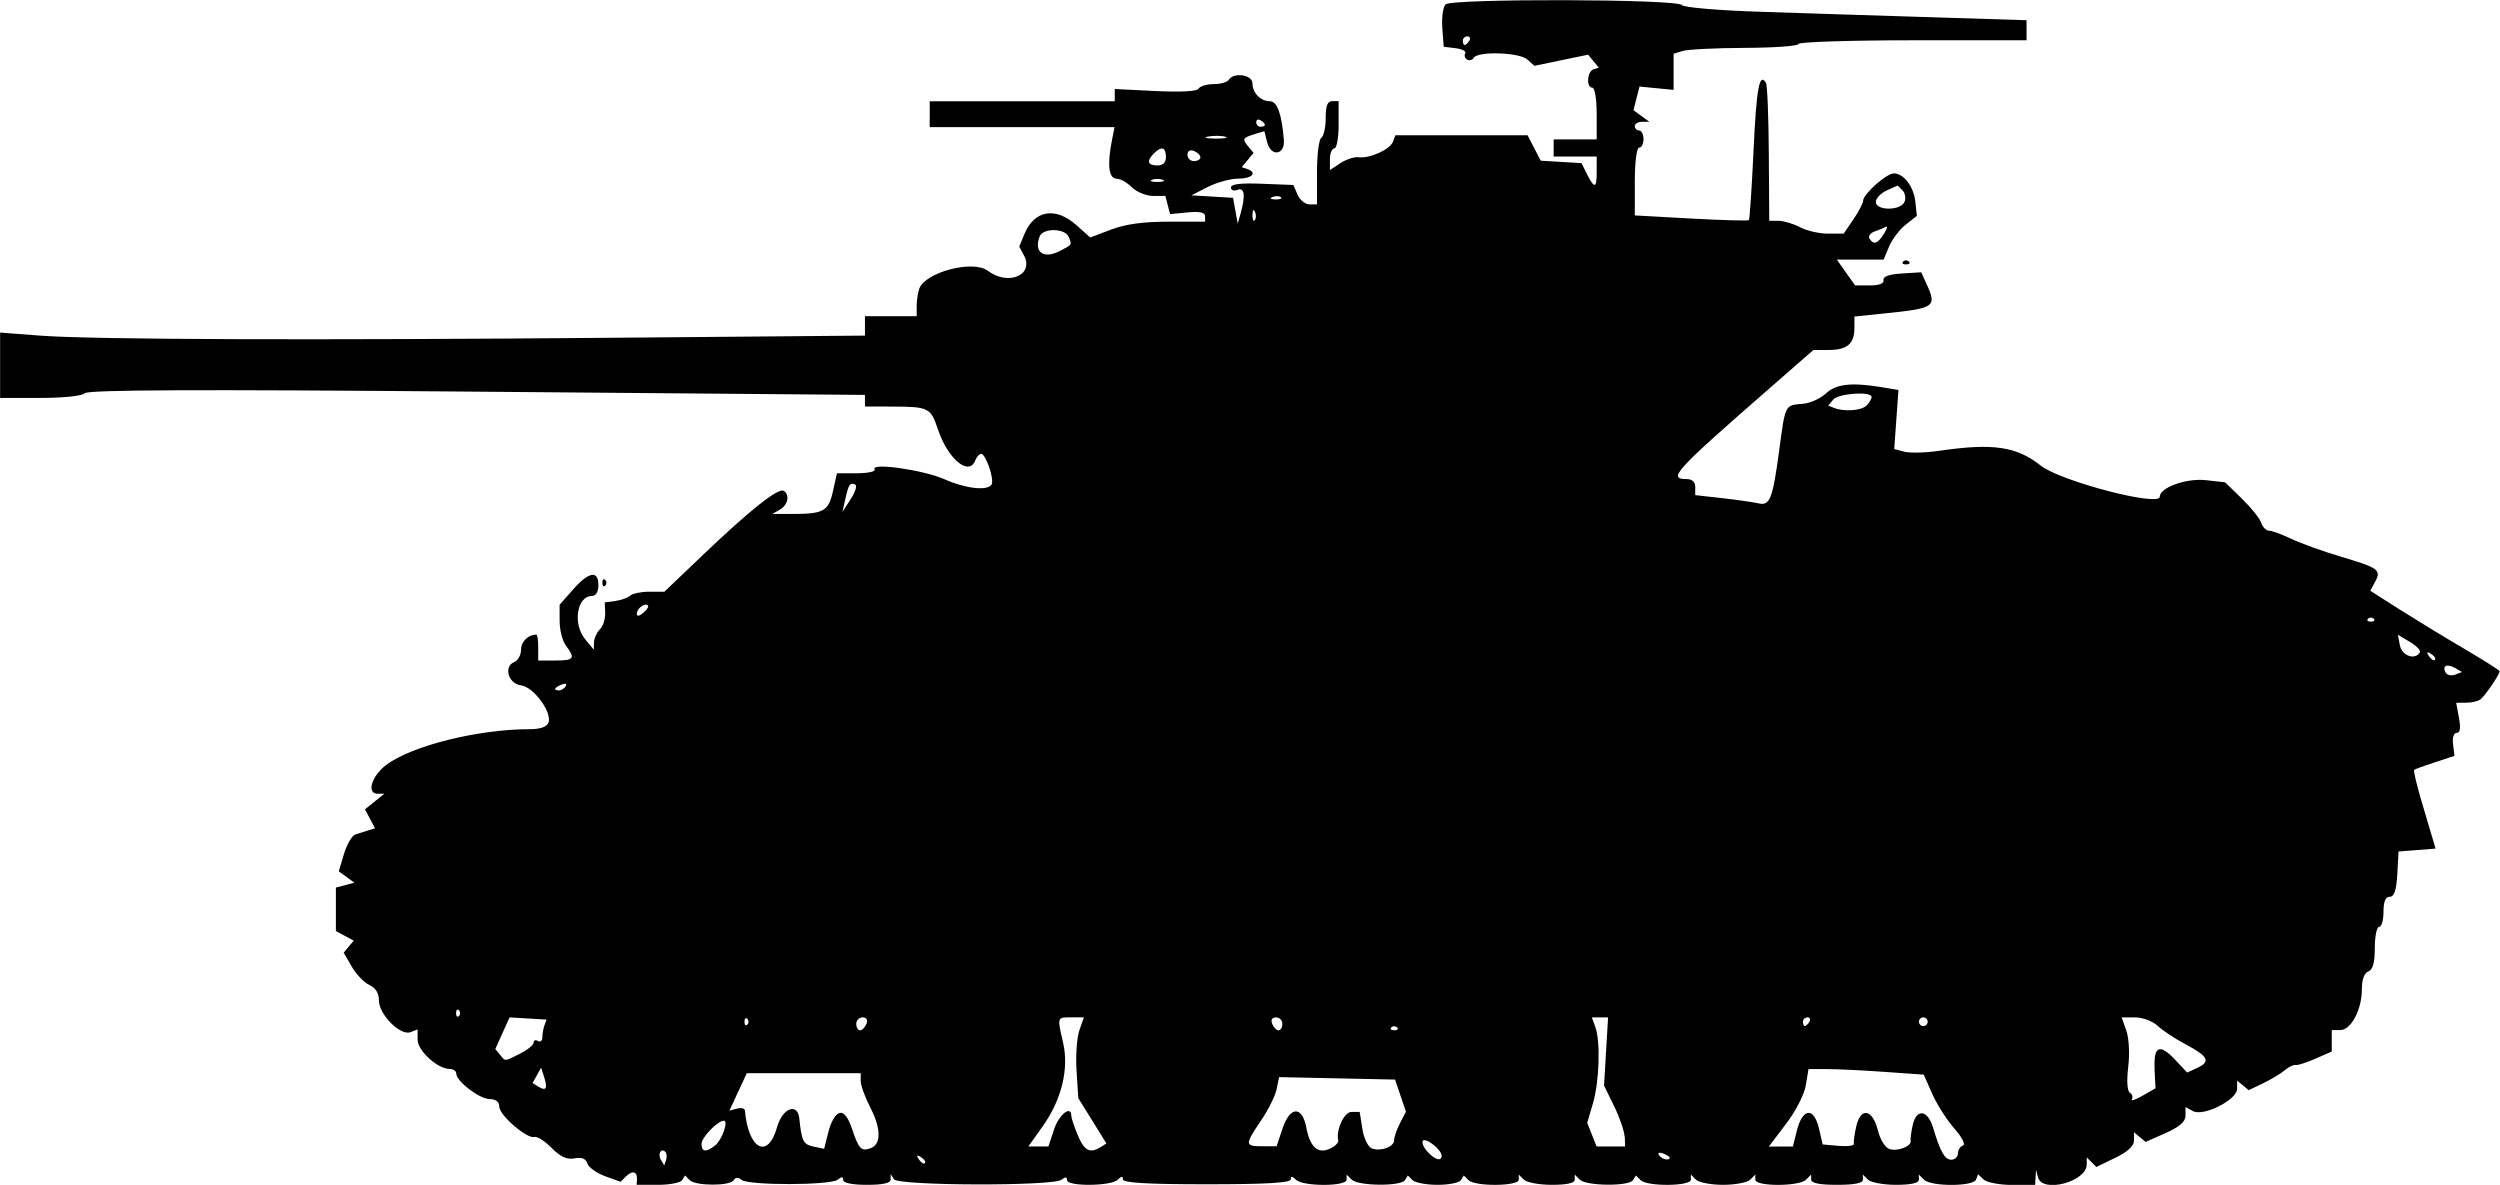<?xml version="1.0" encoding="UTF-8" standalone="no"?>
<!-- Created with Inkscape (http://www.inkscape.org/) -->

<svg
   width="22.426mm"
   height="10.629mm"
   viewBox="0 0 22.426 10.629"
   version="1.1"
   id="svg5"
   sodipodi:docname="inkporter-svg-tafrv0cz.svg"
   xmlns:inkscape="http://www.inkscape.org/namespaces/inkscape"
   xmlns:sodipodi="http://sodipodi.sourceforge.net/DTD/sodipodi-0.dtd"
   xmlns="http://www.w3.org/2000/svg"
   xmlns:svg="http://www.w3.org/2000/svg">
  <sodipodi:namedview
     id="namedview7"
     pagecolor="#ffffff"
     bordercolor="#666666"
     borderopacity="1.0"
     inkscape:pageshadow="2"
     inkscape:pageopacity="0.0"
     inkscape:pagecheckerboard="0"
     inkscape:document-units="mm"
     showgrid="false"
     inkscape:zoom="0.32026164"
     inkscape:cx="193.59171"
     inkscape:cy="326.29571"
     inkscape:window-width="1920"
     inkscape:window-height="1017"
     inkscape:window-x="-8"
     inkscape:window-y="-8"
     inkscape:window-maximized="1"
     inkscape:current-layer="layer1" />
  <defs
     id="defs2" />
  <g
     inkscape:label="Layer 1"
     inkscape:groupmode="layer"
     id="layer1"
     transform="translate(126.015,52.182)">
    <path
       d="m -120.301,-41.609 c 0,-0.068 -0.045,-0.075 -0.104,-0.015 l -0.043,0.043 -0.139,-0.05 c -0.076,-0.028 -0.148,-0.079 -0.159,-0.114 -0.014,-0.044 -0.05,-0.058 -0.115,-0.046 -0.068,0.013 -0.126,-0.013 -0.206,-0.094 -0.062,-0.062 -0.131,-0.106 -0.154,-0.098 -0.064,0.021 -0.315,-0.195 -0.315,-0.271 0,-0.044 -0.03,-0.068 -0.087,-0.069 -0.092,-8.3e-4 -0.299,-0.16 -0.299,-0.229 0,-0.022 -0.027,-0.041 -0.059,-0.041 -0.108,0 -0.288,-0.164 -0.288,-0.262 v -0.093 l -0.064,0.025 c -0.091,0.035 -0.283,-0.159 -0.283,-0.285 0,-0.065 -0.029,-0.112 -0.085,-0.138 -0.047,-0.021 -0.118,-0.095 -0.158,-0.164 l -0.073,-0.126 0.045,-0.054 0.045,-0.054 -0.08,-0.043 -0.08,-0.043 v -0.195 -0.195 l 0.083,-0.022 0.083,-0.022 -0.07,-0.051 -0.07,-0.051 0.047,-0.157 c 0.026,-0.086 0.072,-0.165 0.103,-0.174 0.031,-0.01 0.083,-0.026 0.115,-0.036 l 0.06,-0.019 -0.045,-0.085 -0.045,-0.085 0.087,-0.07 0.087,-0.07 h -0.06 c -0.102,0 -0.056,-0.157 0.075,-0.257 0.225,-0.172 0.825,-0.322 1.287,-0.322 0.097,0 0.155,-0.02 0.17,-0.059 0.035,-0.091 -0.134,-0.321 -0.246,-0.334 -0.114,-0.013 -0.159,-0.171 -0.061,-0.209 0.033,-0.013 0.061,-0.063 0.061,-0.111 0,-0.073 0.064,-0.135 0.138,-0.135 0.009,0 0.016,0.052 0.016,0.116 v 0.116 h 0.154 c 0.168,0 0.181,-0.019 0.095,-0.133 -0.031,-0.041 -0.057,-0.14 -0.057,-0.221 v -0.146 l 0.12,-0.136 c 0.141,-0.161 0.228,-0.176 0.228,-0.04 0,0.059 -0.022,0.097 -0.057,0.097 -0.137,0 -0.176,0.253 -0.06,0.391 l 0.076,0.091 8.3e-4,-0.065 c 7.8e-4,-0.036 0.025,-0.088 0.053,-0.117 0.029,-0.029 0.05,-0.095 0.048,-0.147 l -0.004,-0.095 0.096,-0.013 c 0.053,-0.008 0.113,-0.029 0.133,-0.048 0.02,-0.019 0.097,-0.035 0.171,-0.035 h 0.135 l 0.354,-0.338 c 0.419,-0.399 0.668,-0.596 0.716,-0.567 0.057,0.035 0.039,0.126 -0.033,0.168 l -0.068,0.039 0.174,3.9e-4 c 0.284,8.4e-4 0.33,-0.024 0.369,-0.204 l 0.036,-0.161 h 0.18 c 0.099,0 0.17,-0.016 0.158,-0.035 -0.039,-0.063 0.437,0.005 0.627,0.089 0.191,0.085 0.386,0.106 0.422,0.047 0.027,-0.043 -0.052,-0.275 -0.093,-0.275 -0.017,0 -0.041,0.026 -0.053,0.058 -0.057,0.148 -0.249,-0.014 -0.337,-0.282 -0.061,-0.187 -0.085,-0.199 -0.392,-0.2 l -0.261,-7.8e-4 v -0.052 -0.052 l -3.478,-0.029 c -2.503,-0.021 -3.49,-0.017 -3.52,0.014 -0.025,0.025 -0.193,0.042 -0.401,0.042 h -0.359 v -0.293 -0.293 l 0.357,0.027 c 0.466,0.036 2.441,0.043 5.191,0.019 l 2.21,-0.019 v -0.087 -0.087 h 0.232 0.232 v -0.093 c 0,-0.051 0.011,-0.121 0.024,-0.156 0.057,-0.147 0.482,-0.258 0.613,-0.159 0.184,0.139 0.42,0.039 0.325,-0.138 l -0.042,-0.078 0.047,-0.114 c 0.089,-0.214 0.279,-0.246 0.467,-0.078 l 0.123,0.11 0.187,-0.071 c 0.128,-0.049 0.29,-0.071 0.515,-0.071 h 0.328 v -0.049 c 0,-0.034 -0.048,-0.045 -0.157,-0.034 l -0.157,0.015 -0.021,-0.081 -0.021,-0.082 h -0.111 c -0.061,0 -0.146,-0.035 -0.189,-0.077 -0.043,-0.043 -0.103,-0.077 -0.135,-0.077 -0.074,0 -0.089,-0.124 -0.042,-0.357 l 0.021,-0.106 h -0.829 -0.829 v -0.116 -0.116 h 0.83 0.83 v -0.055 -0.055 l 0.364,0.018 c 0.229,0.011 0.373,0.004 0.388,-0.022 0.014,-0.022 0.075,-0.04 0.136,-0.04 0.061,0 0.122,-0.017 0.135,-0.039 0.043,-0.07 0.212,-0.045 0.212,0.031 0,0.087 0.073,0.162 0.158,0.162 0.064,0 0.105,0.116 0.124,0.346 0.011,0.137 -0.116,0.155 -0.15,0.022 l -0.025,-0.1 -0.082,0.025 c -0.114,0.035 -0.119,0.044 -0.064,0.111 l 0.049,0.059 -0.053,0.064 -0.053,0.064 0.048,0.016 c 0.095,0.032 0.046,0.087 -0.079,0.087 -0.07,0 -0.193,0.034 -0.274,0.075 l -0.147,0.075 0.187,0.011 0.187,0.011 0.021,0.116 0.021,0.116 0.027,-0.096 c 0.044,-0.16 0.034,-0.232 -0.03,-0.207 -0.032,0.013 -0.058,0.003 -0.058,-0.022 0,-0.03 0.088,-0.041 0.28,-0.033 l 0.28,0.011 0.038,0.087 c 0.021,0.048 0.069,0.087 0.106,0.087 h 0.068 v -0.287 c 0,-0.158 0.017,-0.298 0.039,-0.311 0.021,-0.013 0.039,-0.092 0.039,-0.176 0,-0.109 0.016,-0.152 0.058,-0.152 h 0.058 v 0.212 c 0,0.117 -0.017,0.212 -0.039,0.212 -0.021,0 -0.039,0.044 -0.039,0.097 v 0.097 l 0.094,-0.062 c 0.052,-0.034 0.126,-0.058 0.164,-0.053 0.099,0.013 0.28,-0.069 0.307,-0.138 l 0.022,-0.059 h 0.593 0.593 l 0.059,0.114 0.059,0.114 0.183,0.011 0.183,0.011 0.043,0.087 c 0.072,0.145 0.093,0.144 0.093,-0.004 v -0.142 h -0.193 -0.193 v -0.077 -0.077 h 0.193 0.193 v -0.232 c 0,-0.129 -0.017,-0.232 -0.039,-0.232 -0.056,0 -0.048,-0.145 0.01,-0.164 l 0.048,-0.016 -0.048,-0.058 -0.048,-0.058 -0.241,0.05 -0.241,0.05 -0.062,-0.056 c -0.071,-0.065 -0.443,-0.077 -0.481,-0.017 -0.013,0.022 -0.041,0.029 -0.061,0.017 -0.02,-0.013 -0.027,-0.038 -0.016,-0.056 0.011,-0.018 -0.028,-0.039 -0.086,-0.046 l -0.107,-0.013 -0.013,-0.169 c -0.006,-0.093 0.006,-0.188 0.029,-0.211 0.054,-0.054 2.086,-0.049 2.12,0.006 0.013,0.021 0.324,0.048 0.699,0.06 0.372,0.013 1.062,0.034 1.534,0.049 l 0.859,0.027 v 0.09 0.09 h -1.023 c -0.563,0 -1.023,0.015 -1.023,0.033 0,0.018 -0.216,0.034 -0.48,0.035 -0.264,8.3e-4 -0.516,0.014 -0.56,0.028 l -0.08,0.025 v 0.162 0.162 l -0.153,-0.015 -0.153,-0.015 -0.027,0.106 -0.027,0.106 0.071,0.052 0.071,0.052 h -0.065 c -0.036,0 -0.065,0.017 -0.065,0.039 0,0.021 0.017,0.039 0.039,0.039 0.021,0 0.039,0.035 0.039,0.077 0,0.043 -0.017,0.077 -0.039,0.077 -0.022,0 -0.039,0.127 -0.039,0.304 v 0.304 l 0.505,0.028 c 0.278,0.015 0.511,0.022 0.518,0.014 0.008,-0.008 0.026,-0.288 0.042,-0.622 0.026,-0.561 0.052,-0.705 0.111,-0.61 0.013,0.02 0.024,0.307 0.026,0.637 l 0.004,0.601 0.083,2.9e-4 c 0.046,1.4e-4 0.133,0.026 0.194,0.058 0.061,0.032 0.174,0.058 0.251,0.057 l 0.14,-3e-4 0.087,-0.128 c 0.048,-0.07 0.087,-0.145 0.087,-0.166 0,-0.06 0.209,-0.246 0.276,-0.246 0.089,0 0.179,0.12 0.193,0.258 l 0.013,0.123 -0.1,0.079 c -0.055,0.043 -0.122,0.132 -0.149,0.196 l -0.049,0.117 h -0.21 -0.21 l 0.082,0.116 0.082,0.116 h 0.132 c 0.085,0 0.129,-0.017 0.123,-0.048 -0.006,-0.032 0.05,-0.052 0.164,-0.059 l 0.174,-0.011 0.048,0.105 c 0.094,0.206 0.078,0.218 -0.386,0.265 l -0.261,0.027 v 0.104 c 0,0.14 -0.066,0.196 -0.23,0.196 h -0.138 l -0.404,0.353 c -0.842,0.735 -0.906,0.805 -0.733,0.805 0.05,0 0.077,0.026 0.077,0.072 v 0.072 l 0.241,0.027 c 0.133,0.015 0.278,0.036 0.323,0.046 0.106,0.026 0.13,-0.033 0.19,-0.481 0.055,-0.409 0.05,-0.398 0.21,-0.411 0.065,-0.005 0.159,-0.047 0.207,-0.092 0.092,-0.087 0.23,-0.102 0.503,-0.057 l 0.149,0.025 -0.019,0.265 -0.019,0.265 0.094,0.024 c 0.052,0.013 0.193,0.009 0.313,-0.009 0.478,-0.07 0.691,-0.039 0.907,0.133 0.175,0.139 1.068,0.373 1.068,0.279 0,-0.082 0.239,-0.168 0.415,-0.148 l 0.171,0.019 0.151,0.147 c 0.083,0.081 0.161,0.178 0.173,0.217 0.013,0.038 0.044,0.07 0.07,0.07 0.026,0 0.116,0.033 0.2,0.073 0.084,0.04 0.282,0.112 0.441,0.159 0.343,0.102 0.368,0.12 0.311,0.226 l -0.043,0.081 0.262,0.167 c 0.144,0.091 0.405,0.251 0.58,0.353 0.175,0.103 0.318,0.194 0.318,0.202 0,0.029 -0.134,0.225 -0.173,0.253 -0.022,0.016 -0.079,0.029 -0.128,0.029 l -0.089,7.7e-4 0.025,0.135 c 0.017,0.092 0.011,0.135 -0.02,0.135 -0.027,0 -0.041,0.043 -0.033,0.103 l 0.013,0.103 -0.174,0.057 c -0.096,0.031 -0.18,0.062 -0.188,0.069 -0.008,0.006 0.024,0.139 0.07,0.294 0.046,0.155 0.092,0.311 0.103,0.347 l 0.019,0.065 -0.166,0.013 -0.166,0.013 -0.011,0.203 c -0.009,0.146 -0.027,0.203 -0.068,0.203 -0.038,0 -0.056,0.043 -0.056,0.135 0,0.074 -0.017,0.135 -0.039,0.135 -0.021,0 -0.039,0.085 -0.039,0.189 0,0.132 -0.017,0.196 -0.058,0.211 -0.037,0.014 -0.058,0.073 -0.058,0.16 0,0.183 -0.097,0.366 -0.194,0.366 h -0.076 v 0.096 0.096 l -0.145,0.064 c -0.08,0.035 -0.16,0.061 -0.179,0.057 -0.018,-0.004 -0.062,0.017 -0.096,0.046 -0.035,0.03 -0.122,0.082 -0.194,0.117 l -0.131,0.063 -0.052,-0.043 -0.052,-0.043 v 0.074 c 0,0.099 -0.304,0.252 -0.398,0.199 l -0.065,-0.036 v 0.077 c 0,0.055 -0.052,0.1 -0.179,0.157 l -0.179,0.079 -0.052,-0.043 -0.052,-0.044 v 0.074 c 0,0.049 -0.056,0.102 -0.169,0.156 l -0.169,0.082 -0.043,-0.043 -0.043,-0.043 v 0.063 c 0,0.155 -0.399,0.261 -0.437,0.116 l -0.018,-0.068 -0.004,0.068 -0.004,0.068 h -0.205 c -0.112,0 -0.228,-0.022 -0.256,-0.048 l -0.051,-0.048 -0.018,0.048 c -0.023,0.063 -0.404,0.064 -0.467,10e-4 l -0.046,-0.046 v 0.046 c 0,0.03 -0.071,0.046 -0.205,0.046 -0.112,0 -0.225,-0.021 -0.251,-0.046 l -0.046,-0.046 v 0.046 c 0,0.031 -0.077,0.046 -0.232,0.046 -0.154,0 -0.232,-0.015 -0.232,-0.046 v -0.046 l -0.046,0.046 c -0.062,0.062 -0.455,0.062 -0.455,0 v -0.046 l -0.046,0.046 c -0.025,0.025 -0.135,0.046 -0.243,0.046 -0.108,0 -0.218,-0.021 -0.243,-0.046 l -0.046,-0.046 v 0.046 c 0,0.059 -0.392,0.063 -0.451,0.004 l -0.042,-0.042 -0.026,0.042 c -0.035,0.057 -0.419,0.053 -0.477,-0.004 l -0.046,-0.046 v 0.046 c 0,0.03 -0.071,0.046 -0.205,0.046 -0.112,0 -0.225,-0.021 -0.251,-0.046 l -0.046,-0.046 v 0.046 c 0,0.059 -0.392,0.063 -0.451,0.004 l -0.042,-0.042 -0.026,0.042 c -0.014,0.023 -0.108,0.042 -0.209,0.042 -0.101,0 -0.202,-0.019 -0.225,-0.042 l -0.042,-0.042 -0.026,0.042 c -0.035,0.057 -0.419,0.053 -0.477,-0.004 l -0.046,-0.046 v 0.046 c 0,0.062 -0.394,0.062 -0.455,0 -0.033,-0.033 -0.046,-0.034 -0.046,-0.003 0,0.031 -0.218,0.044 -0.753,0.044 -0.534,0 -0.753,-0.013 -0.753,-0.044 0,-0.031 -0.013,-0.03 -0.046,0.003 -0.059,0.059 -0.455,0.062 -0.455,0.004 0,-0.03 -0.015,-0.031 -0.049,-0.004 -0.071,0.059 -1.466,0.055 -1.504,-0.004 l -0.029,-0.046 -7.7e-4,0.048 c -3.9e-4,0.033 -0.069,0.048 -0.213,0.048 -0.131,0 -0.212,-0.017 -0.212,-0.043 0,-0.031 -0.014,-0.032 -0.05,-0.003 -0.062,0.051 -0.802,0.053 -0.863,10e-4 -0.029,-0.024 -0.054,-0.024 -0.07,0.004 -0.033,0.053 -0.341,0.052 -0.394,-0.001 l -0.042,-0.042 -0.026,0.042 c -0.014,0.023 -0.112,0.042 -0.217,0.042 h -0.191 z m 0.255,-0.24 c -0.039,-0.039 -0.072,0.02 -0.04,0.072 l 0.03,0.049 0.016,-0.049 c 0.009,-0.027 0.006,-0.059 -0.006,-0.072 z m 2.331,0.088 c 0,-0.009 -0.02,-0.029 -0.045,-0.045 -0.028,-0.017 -0.034,-0.01 -0.017,0.017 0.028,0.044 0.061,0.06 0.061,0.028 z m 4.632,-0.054 c 0,-0.052 -0.139,-0.163 -0.167,-0.135 -0.014,0.014 0.003,0.058 0.038,0.097 0.067,0.075 0.129,0.093 0.129,0.038 z m 2.046,0.018 c 0,-0.009 -0.027,-0.026 -0.06,-0.038 -0.034,-0.013 -0.05,-0.006 -0.036,0.015 0.023,0.037 0.096,0.054 0.096,0.023 z m 2.586,-0.04 c 0,-0.03 0.02,-0.061 0.044,-0.069 0.026,-0.009 -0.006,-0.072 -0.077,-0.153 -0.067,-0.076 -0.156,-0.216 -0.198,-0.311 l -0.076,-0.172 -0.354,-0.025 c -0.195,-0.014 -0.427,-0.025 -0.517,-0.025 h -0.163 l -0.024,0.145 c -0.013,0.081 -0.091,0.234 -0.178,0.347 l -0.154,0.203 h 0.108 0.108 l 0.036,-0.144 c 0.05,-0.201 0.152,-0.212 0.197,-0.022 l 0.034,0.147 0.144,0.013 c 0.079,0.006 0.141,-10e-4 0.136,-0.019 -0.004,-0.017 0.006,-0.089 0.022,-0.159 0.041,-0.173 0.146,-0.151 0.194,0.041 0.021,0.083 0.065,0.153 0.105,0.166 0.072,0.023 0.199,-0.027 0.188,-0.073 -0.004,-0.014 0.005,-0.079 0.019,-0.143 0.033,-0.15 0.134,-0.137 0.182,0.022 0.066,0.219 0.105,0.289 0.164,0.289 0.032,0 0.059,-0.025 0.059,-0.055 z m -11.148,-0.071 c 0.062,-0.049 0.122,-0.223 0.076,-0.221 -0.057,0.003 -0.199,0.151 -0.199,0.208 0,0.074 0.041,0.078 0.123,0.013 z m 1.115,-0.291 c 0.041,-0.008 0.077,0.039 0.113,0.146 0.059,0.178 0.083,0.203 0.168,0.17 0.093,-0.036 0.092,-0.175 -0.003,-0.36 -0.048,-0.093 -0.088,-0.202 -0.088,-0.241 v -0.071 l -0.511,4e-5 -0.511,3e-5 -0.078,0.168 -0.078,0.168 0.068,-0.018 c 0.037,-0.01 0.069,-0.003 0.071,0.016 0.031,0.352 0.207,0.443 0.289,0.149 0.048,-0.17 0.183,-0.223 0.199,-0.077 0.022,0.206 0.035,0.232 0.127,0.252 l 0.096,0.02 0.039,-0.155 c 0.022,-0.088 0.065,-0.16 0.1,-0.166 z m 2.344,0.306 0.05,-0.032 -0.126,-0.203 -0.126,-0.203 -0.016,-0.245 c -0.009,-0.135 0.003,-0.298 0.025,-0.363 l 0.041,-0.117 h -0.114 c -0.128,0 -0.126,-0.005 -0.072,0.23 0.053,0.232 -0.014,0.509 -0.182,0.745 l -0.13,0.183 h 0.09 0.09 l 0.051,-0.154 c 0.044,-0.133 0.154,-0.219 0.154,-0.121 0,0.019 0.026,0.097 0.058,0.174 0.058,0.14 0.11,0.167 0.204,0.107 z m 2.085,-7.8e-4 c 0.028,-0.018 0.049,-0.044 0.045,-0.058 -0.023,-0.092 0.053,-0.256 0.118,-0.256 h 0.074 l 0.024,0.152 c 0.013,0.084 0.051,0.162 0.083,0.175 0.082,0.031 0.202,-0.013 0.202,-0.074 0,-0.028 0.024,-0.097 0.053,-0.153 l 0.053,-0.102 -0.049,-0.144 -0.049,-0.144 -0.52,-0.011 -0.52,-0.011 -0.022,0.107 c -0.011,0.059 -0.075,0.185 -0.139,0.281 -0.148,0.218 -0.148,0.232 0.01,0.232 h 0.129 l 0.051,-0.154 c 0.068,-0.207 0.179,-0.212 0.216,-0.01 0.035,0.188 0.118,0.247 0.241,0.169 z m 2.613,-0.091 c -8.3e-4,-0.048 -0.043,-0.171 -0.093,-0.273 l -0.091,-0.186 0.018,-0.306 0.018,-0.306 h -0.073 -0.073 l 0.032,0.087 c 0.047,0.13 0.036,0.489 -0.022,0.685 l -0.051,0.174 0.042,0.106 0.042,0.106 h 0.128 0.128 l -0.003,-0.087 z m 4.755,-0.604 c -0.011,-0.211 0.043,-0.236 0.185,-0.086 l 0.107,0.114 0.091,-0.042 c 0.122,-0.056 0.098,-0.104 -0.105,-0.211 -0.093,-0.049 -0.206,-0.124 -0.251,-0.166 -0.045,-0.042 -0.135,-0.076 -0.202,-0.076 h -0.121 l 0.042,0.119 c 0.024,0.067 0.031,0.209 0.017,0.326 -0.015,0.125 -0.009,0.216 0.015,0.231 0.022,0.013 0.029,0.04 0.018,0.059 -0.013,0.019 0.031,0.005 0.095,-0.032 l 0.117,-0.067 -0.009,-0.17 z m -14.446,0.07 -0.028,-0.086 -0.038,0.069 -0.039,0.069 0.052,0.032 c 0.07,0.043 0.085,0.019 0.053,-0.083 z m -0.217,-0.212 c 0.067,-0.033 0.122,-0.078 0.122,-0.099 0,-0.021 0.017,-0.027 0.039,-0.014 0.021,0.013 0.039,-10e-4 0.039,-0.033 0,-0.031 0.009,-0.08 0.019,-0.108 l 0.019,-0.051 -0.166,-0.01 -0.166,-0.01 -0.064,0.142 -0.064,0.142 0.042,0.051 c 0.051,0.062 0.035,0.063 0.181,-0.01 z m 3.108,-0.267 c 0.014,-0.035 7e-5,-0.058 -0.035,-0.058 -0.031,0 -0.057,0.026 -0.057,0.058 0,0.032 0.015,0.058 0.034,0.058 0.019,0 0.044,-0.026 0.057,-0.058 z m 3.73,0 c 0,-0.032 -0.025,-0.058 -0.057,-0.058 -0.035,0 -0.048,0.023 -0.034,0.058 0.013,0.032 0.038,0.058 0.057,0.058 0.019,0 0.034,-0.026 0.034,-0.058 z m 1.029,0.032 c -0.014,-0.014 -0.037,-0.014 -0.051,0 -0.014,0.014 -0.003,0.026 0.026,0.026 0.028,0 0.04,-0.011 0.026,-0.026 z m -5.828,-0.077 c -0.014,-0.014 -0.026,-0.003 -0.026,0.026 0,0.028 0.011,0.04 0.026,0.026 0.014,-0.014 0.014,-0.037 0,-0.051 z m 9.527,0.026 c 0.013,-0.021 0.006,-0.039 -0.017,-0.039 -0.022,0 -0.041,0.017 -0.041,0.039 0,0.021 0.008,0.039 0.017,0.039 0.009,0 0.028,-0.017 0.041,-0.039 z m 1.061,0 c 0,-0.021 -0.017,-0.039 -0.039,-0.039 -0.021,0 -0.039,0.017 -0.039,0.039 0,0.021 0.017,0.039 0.039,0.039 0.021,0 0.039,-0.017 0.039,-0.039 z m -13.175,-0.103 c -0.014,-0.014 -0.026,-0.003 -0.026,0.026 0,0.028 0.011,0.04 0.026,0.026 0.014,-0.014 0.014,-0.037 0,-0.052 z m 0.958,-2.907 c 0.013,-0.022 -0.001,-0.028 -0.036,-0.015 -0.067,0.026 -0.079,0.053 -0.024,0.053 0.02,0 0.047,-0.017 0.06,-0.038 z m 16.946,-0.164 c -0.073,-0.041 -0.118,-0.017 -0.081,0.044 0.013,0.022 0.052,0.029 0.085,0.016 l 0.061,-0.023 z m -0.175,-0.085 c 0,-0.009 -0.02,-0.029 -0.045,-0.045 -0.028,-0.017 -0.034,-0.01 -0.017,0.017 0.028,0.044 0.061,0.06 0.061,0.028 z m -0.139,-0.053 c 0.011,-0.017 -0.029,-0.06 -0.089,-0.095 l -0.108,-0.064 0.018,0.095 c 0.018,0.093 0.135,0.135 0.179,0.064 z m -0.414,-0.303 c -0.014,-0.014 -0.037,-0.014 -0.051,0 -0.014,0.014 -0.003,0.026 0.026,0.026 0.028,0 0.04,-0.011 0.026,-0.026 z m -15.481,-0.119 c -0.027,-0.027 -0.1,0.028 -0.1,0.074 0,0.026 0.022,0.023 0.059,-0.008 0.032,-0.027 0.051,-0.057 0.041,-0.066 z m 1.86,-1.085 c -0.048,-0.019 -0.059,-0.004 -0.089,0.13 l -0.026,0.116 0.075,-0.116 c 0.041,-0.064 0.059,-0.122 0.04,-0.129 z m 9.071,-0.708 c 0.025,-0.025 0.046,-0.06 0.046,-0.077 0,-0.053 -0.297,-0.033 -0.344,0.023 l -0.045,0.054 0.05,0.02 c 0.092,0.037 0.246,0.026 0.293,-0.02 z m -7.236,-1.387 c 0.113,-0.059 0.109,-0.052 0.081,-0.124 -0.031,-0.081 -0.231,-0.085 -0.262,-0.006 -0.054,0.141 0.035,0.206 0.181,0.13 z m 7.392,-0.153 c 0.028,-0.045 0.036,-0.073 0.019,-0.064 -0.018,0.01 -0.063,0.029 -0.102,0.042 -0.038,0.014 -0.059,0.043 -0.046,0.064 0.037,0.059 0.073,0.047 0.129,-0.042 z m -5.641,-0.196 c -0.013,-0.031 -0.021,-0.022 -0.023,0.023 -10e-4,0.041 0.008,0.064 0.02,0.051 0.013,-0.013 0.014,-0.046 0.004,-0.074 z m 5.827,-0.092 c 0.013,-0.033 0.004,-0.08 -0.019,-0.103 l -0.043,-0.043 -0.098,0.044 c -0.054,0.025 -0.098,0.071 -0.098,0.103 0,0.081 0.226,0.08 0.257,-10e-4 z m -5.594,-0.04 c -0.013,-0.013 -0.046,-0.014 -0.074,-0.004 -0.031,0.013 -0.022,0.021 0.023,0.023 0.041,10e-4 0.063,-0.008 0.051,-0.02 z m -1.061,-0.157 c -0.027,-0.011 -0.07,-0.011 -0.096,0 -0.026,0.011 -0.005,0.019 0.048,0.019 0.053,0 0.075,-0.009 0.048,-0.019 z m 0.029,-0.206 c 0,-0.087 -0.04,-0.099 -0.108,-0.031 -0.068,0.068 -0.057,0.108 0.031,0.108 0.051,0 0.077,-0.026 0.077,-0.077 z m 0.309,0.004 c 0,-0.019 -0.026,-0.044 -0.058,-0.057 -0.035,-0.014 -0.058,-6e-5 -0.058,0.034 0,0.031 0.026,0.057 0.058,0.057 0.032,0 0.058,-0.015 0.058,-0.034 z m 0.222,-0.185 c -0.037,-0.01 -0.106,-0.01 -0.154,-7.7e-4 -0.048,0.009 -0.018,0.017 0.067,0.018 0.085,3.9e-4 0.124,-0.008 0.087,-0.017 z m 0.357,-0.106 c 0,-0.009 -0.017,-0.028 -0.039,-0.041 -0.021,-0.013 -0.039,-0.006 -0.039,0.017 0,0.022 0.017,0.041 0.039,0.041 0.021,0 0.039,-0.008 0.039,-0.017 z m 1.833,-0.755 c 0.013,-0.021 0.006,-0.039 -0.017,-0.039 -0.022,0 -0.041,0.017 -0.041,0.039 0,0.021 0.008,0.039 0.017,0.039 0.009,0 0.028,-0.017 0.041,-0.039 z m -7.777,4.863 c 0,-0.028 0.011,-0.04 0.026,-0.026 0.014,0.014 0.014,0.037 0,0.051 -0.014,0.014 -0.026,0.003 -0.026,-0.026 z m 11.669,-2.882 c 0.014,-0.014 0.037,-0.014 0.052,0 0.014,0.014 0.003,0.026 -0.026,0.026 -0.028,0 -0.04,-0.011 -0.026,-0.026 z"
       id="US-M4-E8" />
  </g>
</svg>
